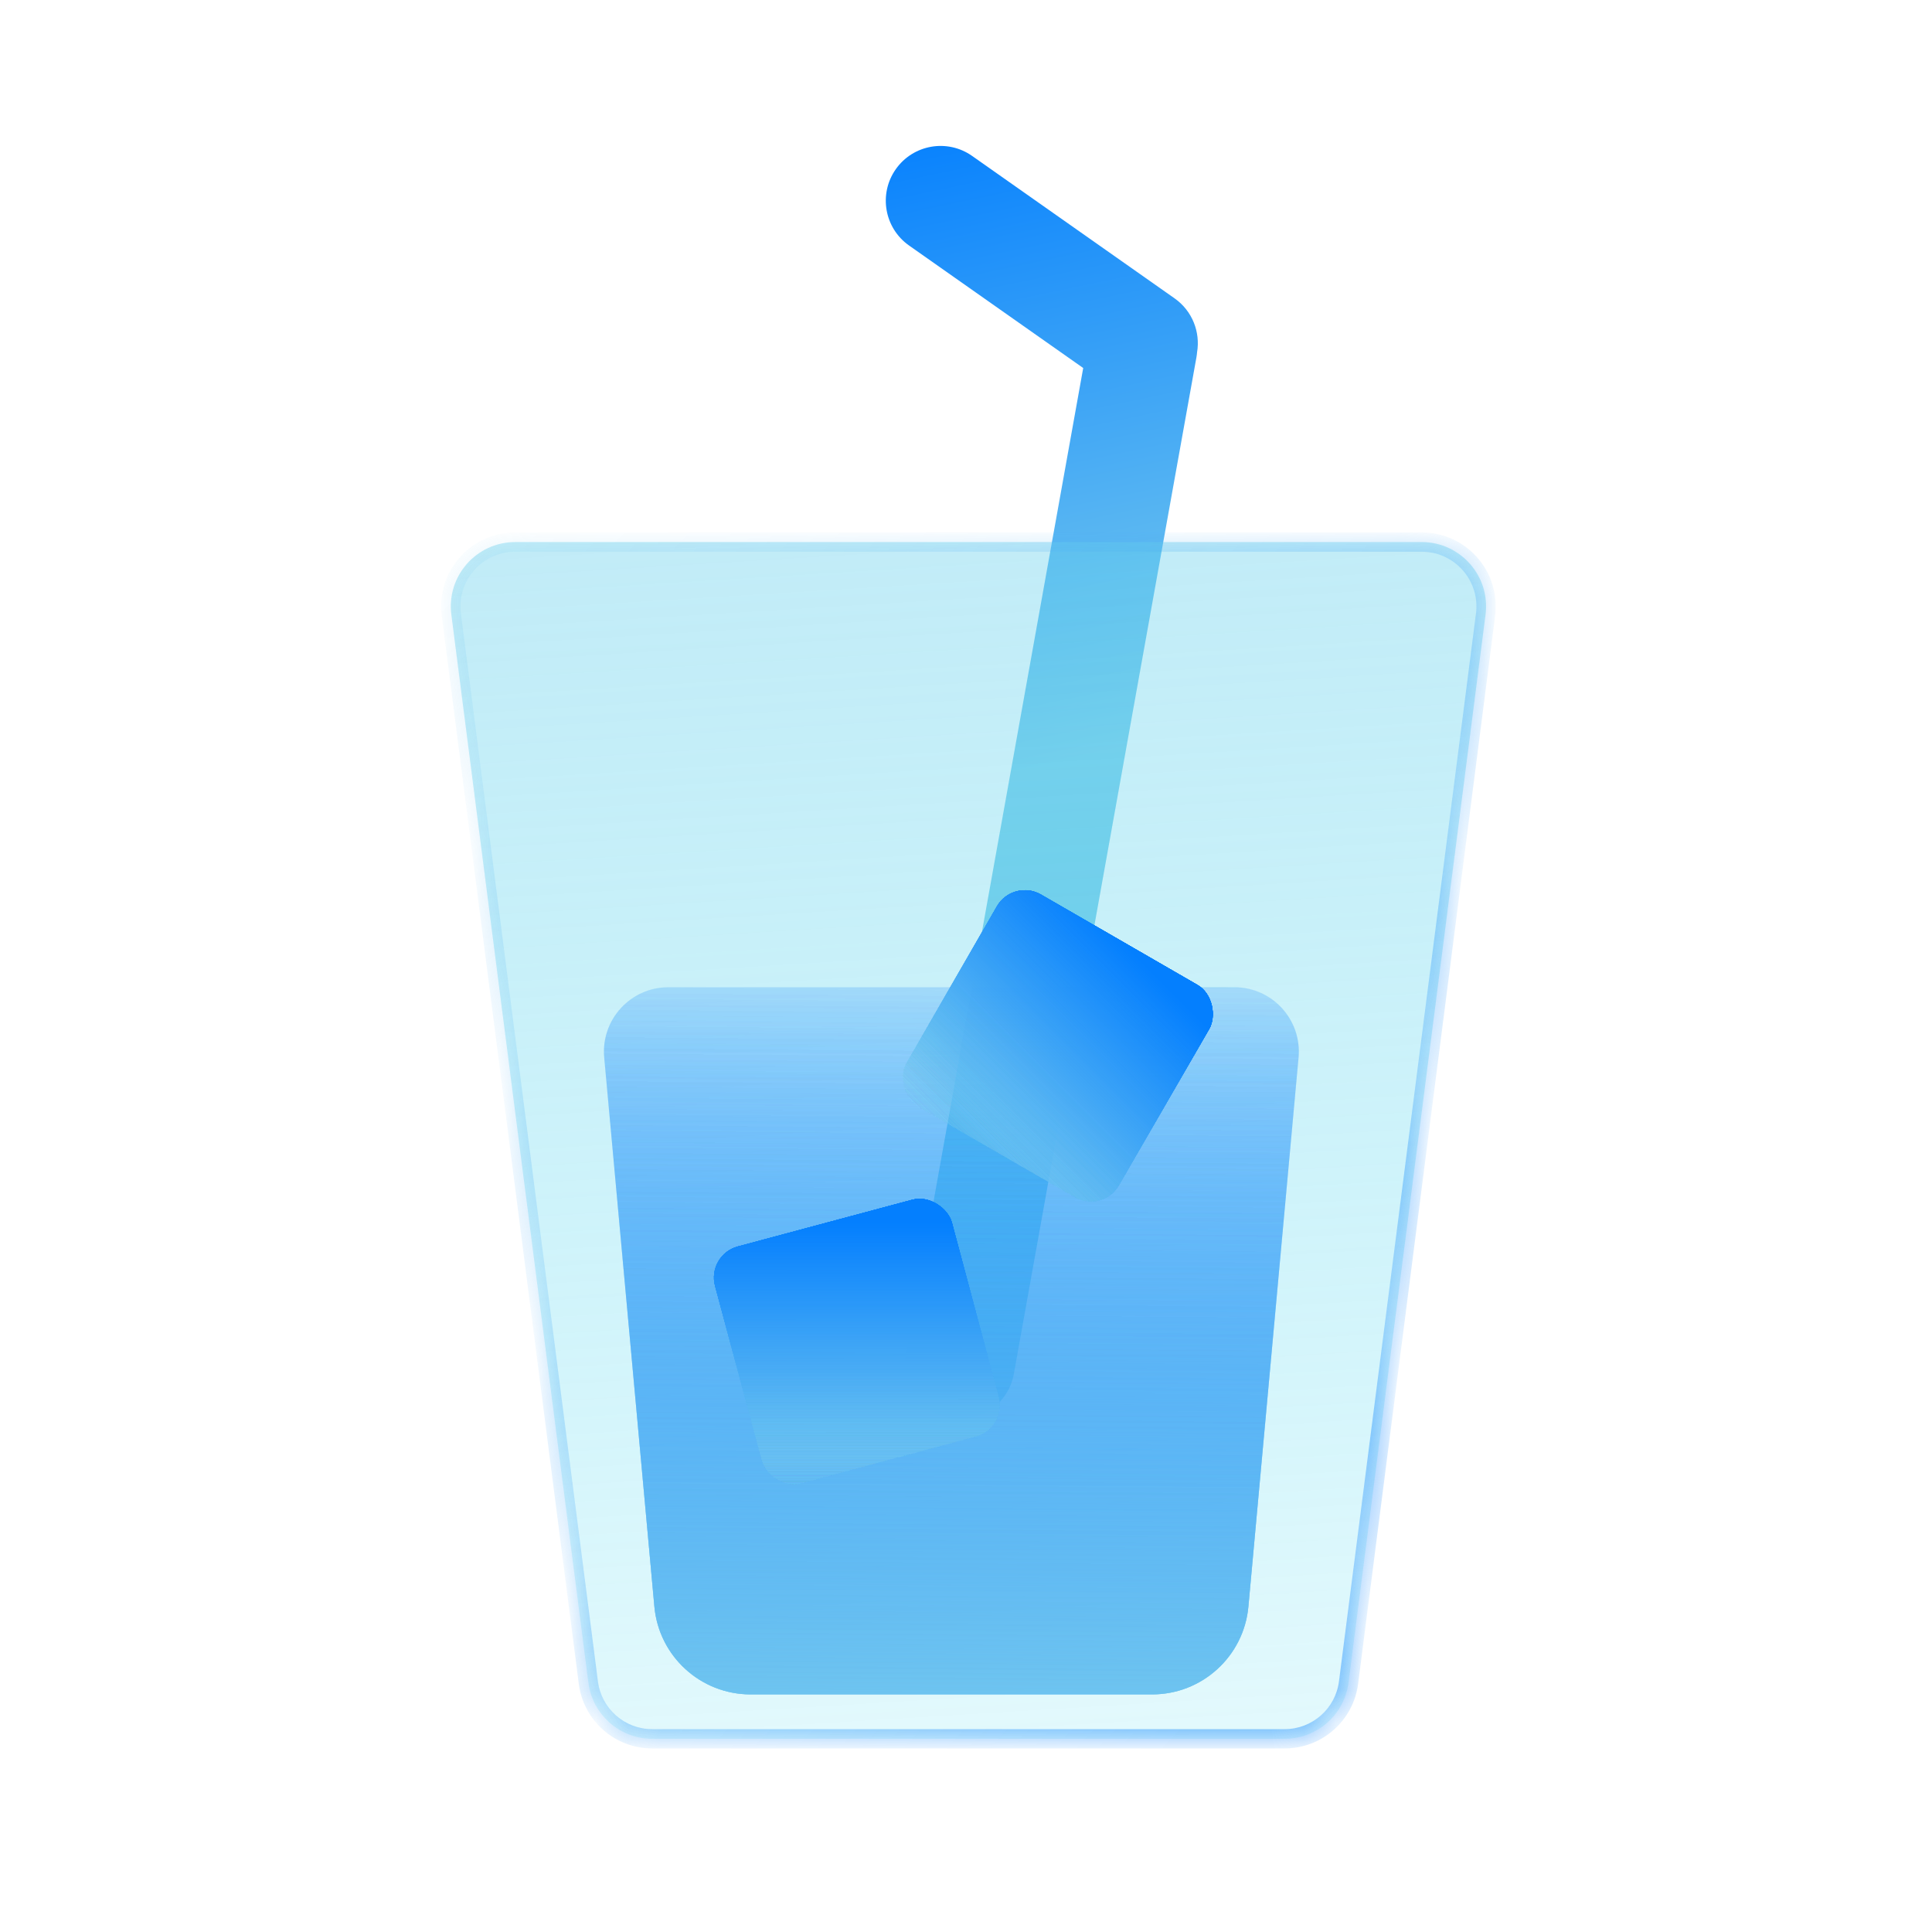 <svg width="60" height="60" viewBox="0 0 60 60" fill="none" xmlns="http://www.w3.org/2000/svg">
<rect width="60" height="60" fill="white"/>
<path fill-rule="evenodd" clip-rule="evenodd" d="M27.819 5.255C28.36 4.486 29.421 4.302 30.189 4.842L36.478 9.266C37.031 9.656 37.282 10.316 37.176 10.942C37.172 10.994 37.165 11.046 37.156 11.098L31.486 42.668C31.32 43.592 30.436 44.207 29.512 44.041C28.587 43.875 27.972 42.991 28.138 42.066L33.64 11.429L28.232 7.625C27.463 7.084 27.279 6.023 27.819 5.255Z" fill="url(#paint0_linear_96_667)"/>
<g filter="url(#filter0_bi_96_667)">
<mask id="path-2-inside-1_96_667" fill="white">
<path fill-rule="evenodd" clip-rule="evenodd" d="M23.264 18.834H16C14.795 18.834 13.863 19.893 14.017 21.088L18.272 54.254C18.4 55.252 19.249 56 20.255 56H23.264H36.888H39.896C40.903 56 41.752 55.252 41.88 54.254L46.135 21.088C46.289 19.893 45.357 18.834 44.151 18.834H36.888H23.264Z"/>
</mask>
<path fill-rule="evenodd" clip-rule="evenodd" d="M23.264 18.834H16C14.795 18.834 13.863 19.893 14.017 21.088L18.272 54.254C18.4 55.252 19.249 56 20.255 56H23.264H36.888H39.896C40.903 56 41.752 55.252 41.88 54.254L46.135 21.088C46.289 19.893 45.357 18.834 44.151 18.834H36.888H23.264Z" fill="url(#paint1_linear_96_667)" fill-opacity="0.5"/>
<path d="M46.135 21.088L46.433 21.127L46.135 21.088ZM41.88 54.254L42.178 54.292L41.88 54.254ZM16 19.134H23.264V18.534H16V19.134ZM18.569 54.216L14.314 21.05L13.719 21.127L17.974 54.292L18.569 54.216ZM23.264 55.7H20.255V56.3H23.264V55.7ZM23.264 56.3H36.888V55.7H23.264V56.3ZM36.888 56.3H39.896V55.7H36.888V56.3ZM42.178 54.292L46.433 21.127L45.838 21.05L41.583 54.216L42.178 54.292ZM44.151 18.534H36.888V19.134H44.151V18.534ZM36.888 18.534H23.264V19.134H36.888V18.534ZM46.433 21.127C46.609 19.752 45.538 18.534 44.151 18.534V19.134C45.176 19.134 45.968 20.034 45.838 21.05L46.433 21.127ZM17.974 54.292C18.121 55.44 19.098 56.3 20.255 56.3V55.7C19.4 55.7 18.678 55.064 18.569 54.216L17.974 54.292ZM39.896 56.3C41.053 56.3 42.03 55.44 42.178 54.292L41.583 54.216C41.474 55.064 40.752 55.7 39.896 55.7V56.3ZM16 18.534C14.614 18.534 13.543 19.752 13.719 21.127L14.314 21.05C14.184 20.034 14.976 19.134 16 19.134V18.534Z" fill="url(#paint2_linear_96_667)" mask="url(#path-2-inside-1_96_667)"/>
</g>
<g filter="url(#filter1_b_96_667)">
<path d="M20.756 30.66C19.58 30.66 18.657 31.67 18.764 32.842L20.322 49.894C20.463 51.439 21.758 52.621 23.309 52.621H35.782C37.333 52.621 38.628 51.439 38.77 49.894L40.327 32.842C40.434 31.67 39.512 30.66 38.336 30.66H20.756Z" fill="url(#paint3_linear_96_667)" fill-opacity="0.7"/>
</g>
<rect x="31.46" y="27.281" width="7.613" height="7.613" rx="1" transform="rotate(30 31.46 27.281)" fill="url(#paint4_linear_96_667)"/>
<rect x="21.948" y="38.97" width="7.613" height="7.613" rx="1" transform="rotate(-15 21.948 38.97)" fill="url(#paint5_linear_96_667)"/>
<rect x="31.46" y="27.281" width="7.613" height="7.613" rx="1" transform="rotate(30 31.46 27.281)" fill="url(#paint6_linear_96_667)"/>
<rect x="21.948" y="38.97" width="7.613" height="7.613" rx="1" transform="rotate(-15 21.948 38.97)" fill="url(#paint7_linear_96_667)"/>
<rect x="31.46" y="27.281" width="7.613" height="7.613" rx="1" transform="rotate(30 31.46 27.281)" fill="url(#paint8_linear_96_667)"/>
<rect x="21.948" y="38.97" width="7.613" height="7.613" rx="1" transform="rotate(-15 21.948 38.97)" fill="url(#paint9_linear_96_667)"/>
<g filter="url(#filter2_b_96_667)">
<path d="M20.756 30.66C19.58 30.66 18.658 31.67 18.765 32.842L20.322 49.894C20.463 51.439 21.759 52.621 23.31 52.621H35.782C37.334 52.621 38.629 51.439 38.77 49.894L40.328 32.842C40.435 31.67 39.512 30.66 38.336 30.66H20.756Z" fill="url(#paint10_linear_96_667)" fill-opacity="0.7"/>
</g>
<g filter="url(#filter3_b_96_667)">
<path d="M20.757 30.66C19.58 30.66 18.658 31.67 18.765 32.842L20.323 49.894C20.464 51.439 21.759 52.621 23.31 52.621H35.783C37.334 52.621 38.629 51.439 38.77 49.894L40.328 32.842C40.435 31.67 39.513 30.66 38.336 30.66H20.757Z" fill="url(#paint11_linear_96_667)" fill-opacity="0.7"/>
</g>
<g filter="url(#filter4_b_96_667)">
<path d="M20.757 30.66C19.58 30.66 18.658 31.67 18.765 32.842L20.323 49.894C20.464 51.439 21.759 52.621 23.31 52.621H35.783C37.334 52.621 38.629 51.439 38.77 49.894L40.328 32.842C40.435 31.67 39.513 30.66 38.336 30.66H20.757Z" fill="url(#paint12_linear_96_667)" fill-opacity="0.7"/>
</g>
<rect x="31.461" y="27.281" width="7.613" height="7.613" rx="1" transform="rotate(30 31.461 27.281)" fill="url(#paint13_linear_96_667)"/>
<rect x="21.949" y="38.97" width="7.613" height="7.613" rx="1" transform="rotate(-15 21.949 38.97)" fill="url(#paint14_linear_96_667)"/>
<rect x="31.461" y="27.281" width="7.613" height="7.613" rx="1" transform="rotate(30 31.461 27.281)" fill="url(#paint15_linear_96_667)"/>
<rect x="21.949" y="38.97" width="7.613" height="7.613" rx="1" transform="rotate(-15 21.949 38.97)" fill="url(#paint16_linear_96_667)"/>
<rect x="31.461" y="27.281" width="7.613" height="7.613" rx="1" transform="rotate(30 31.461 27.281)" fill="url(#paint17_linear_96_667)"/>
<rect x="21.948" y="38.97" width="7.613" height="7.613" rx="1" transform="rotate(-15 21.948 38.97)" fill="url(#paint18_linear_96_667)"/>
<rect x="31.46" y="27.281" width="7.613" height="7.613" rx="1" transform="rotate(30 31.46 27.281)" fill="url(#paint19_linear_96_667)"/>
<rect x="21.948" y="38.97" width="7.613" height="7.613" rx="1" transform="rotate(-15 21.948 38.97)" fill="url(#paint20_linear_96_667)"/>
<rect x="31.46" y="27.281" width="7.613" height="7.613" rx="1" transform="rotate(30 31.46 27.281)" fill="url(#paint21_linear_96_667)"/>
<rect x="21.948" y="38.97" width="7.613" height="7.613" rx="1" transform="rotate(-15 21.948 38.97)" fill="url(#paint22_linear_96_667)"/>
<rect x="31.46" y="27.281" width="7.613" height="7.613" rx="1" transform="rotate(30 31.46 27.281)" fill="url(#paint23_linear_96_667)"/>
<rect x="21.948" y="38.97" width="7.613" height="7.613" rx="1" transform="rotate(-15 21.948 38.97)" fill="url(#paint24_linear_96_667)"/>
<defs>
<filter id="filter0_bi_96_667" x="12" y="16.834" width="36.152" height="41.166" filterUnits="userSpaceOnUse" color-interpolation-filters="sRGB">
<feFlood flood-opacity="0" result="BackgroundImageFix"/>
<feGaussianBlur in="BackgroundImageFix" stdDeviation="1"/>
<feComposite in2="SourceAlpha" operator="in" result="effect1_backgroundBlur_96_667"/>
<feBlend mode="normal" in="SourceGraphic" in2="effect1_backgroundBlur_96_667" result="shape"/>
<feColorMatrix in="SourceAlpha" type="matrix" values="0 0 0 0 0 0 0 0 0 0 0 0 0 0 0 0 0 0 127 0" result="hardAlpha"/>
<feOffset dy="-2"/>
<feGaussianBlur stdDeviation="2"/>
<feComposite in2="hardAlpha" operator="arithmetic" k2="-1" k3="1"/>
<feColorMatrix type="matrix" values="0 0 0 0 0.008 0 0 0 0 0.482 0 0 0 0 0.933 0 0 0 0.3 0"/>
<feBlend mode="normal" in2="shape" result="effect2_innerShadow_96_667"/>
</filter>
<filter id="filter1_b_96_667" x="15.756" y="27.66" width="27.58" height="27.962" filterUnits="userSpaceOnUse" color-interpolation-filters="sRGB">
<feFlood flood-opacity="0" result="BackgroundImageFix"/>
<feGaussianBlur in="BackgroundImageFix" stdDeviation="1.5"/>
<feComposite in2="SourceAlpha" operator="in" result="effect1_backgroundBlur_96_667"/>
<feBlend mode="normal" in="SourceGraphic" in2="effect1_backgroundBlur_96_667" result="shape"/>
</filter>
<filter id="filter2_b_96_667" x="15.756" y="27.66" width="27.58" height="27.962" filterUnits="userSpaceOnUse" color-interpolation-filters="sRGB">
<feFlood flood-opacity="0" result="BackgroundImageFix"/>
<feGaussianBlur in="BackgroundImageFix" stdDeviation="1.5"/>
<feComposite in2="SourceAlpha" operator="in" result="effect1_backgroundBlur_96_667"/>
<feBlend mode="normal" in="SourceGraphic" in2="effect1_backgroundBlur_96_667" result="shape"/>
</filter>
<filter id="filter3_b_96_667" x="15.757" y="27.66" width="27.58" height="27.962" filterUnits="userSpaceOnUse" color-interpolation-filters="sRGB">
<feFlood flood-opacity="0" result="BackgroundImageFix"/>
<feGaussianBlur in="BackgroundImageFix" stdDeviation="1.5"/>
<feComposite in2="SourceAlpha" operator="in" result="effect1_backgroundBlur_96_667"/>
<feBlend mode="normal" in="SourceGraphic" in2="effect1_backgroundBlur_96_667" result="shape"/>
</filter>
<filter id="filter4_b_96_667" x="15.757" y="27.66" width="27.58" height="27.962" filterUnits="userSpaceOnUse" color-interpolation-filters="sRGB">
<feFlood flood-opacity="0" result="BackgroundImageFix"/>
<feGaussianBlur in="BackgroundImageFix" stdDeviation="1.5"/>
<feComposite in2="SourceAlpha" operator="in" result="effect1_backgroundBlur_96_667"/>
<feBlend mode="normal" in="SourceGraphic" in2="effect1_backgroundBlur_96_667" result="shape"/>
</filter>
<linearGradient id="paint0_linear_96_667" x1="31.048" y1="3.034" x2="35.273" y2="23.218" gradientUnits="userSpaceOnUse">
<stop stop-color="#047FFE"/>
<stop offset="1" stop-color="#80D0EC"/>
</linearGradient>
<linearGradient id="paint1_linear_96_667" x1="28.126" y1="6.52" x2="32.227" y2="73.223" gradientUnits="userSpaceOnUse">
<stop stop-color="#80D0EC"/>
<stop offset="1" stop-color="#00D0EC" stop-opacity="0"/>
</linearGradient>
<linearGradient id="paint2_linear_96_667" x1="-0.141" y1="22.213" x2="36.081" y2="56.308" gradientUnits="userSpaceOnUse">
<stop stop-color="#80D0EC" stop-opacity="0.1"/>
<stop offset="1" stop-color="#047FFE" stop-opacity="0.5"/>
</linearGradient>
<linearGradient id="paint3_linear_96_667" x1="18.948" y1="57.499" x2="19.198" y2="27.002" gradientUnits="userSpaceOnUse">
<stop stop-color="#80D0EC"/>
<stop offset="1" stop-color="#047FFE" stop-opacity="0"/>
</linearGradient>
<linearGradient id="paint4_linear_96_667" x1="35.267" y1="27.281" x2="33.138" y2="35.225" gradientUnits="userSpaceOnUse">
<stop stop-color="#047FFE"/>
<stop offset="1" stop-color="#80D0EC" stop-opacity="0"/>
</linearGradient>
<linearGradient id="paint5_linear_96_667" x1="25.755" y1="38.97" x2="23.626" y2="46.914" gradientUnits="userSpaceOnUse">
<stop stop-color="#047FFE"/>
<stop offset="1" stop-color="#80D0EC" stop-opacity="0"/>
</linearGradient>
<linearGradient id="paint6_linear_96_667" x1="35.267" y1="27.281" x2="33.138" y2="35.225" gradientUnits="userSpaceOnUse">
<stop stop-color="#047FFE"/>
<stop offset="1" stop-color="#80D0EC" stop-opacity="0"/>
</linearGradient>
<linearGradient id="paint7_linear_96_667" x1="25.755" y1="38.97" x2="23.626" y2="46.914" gradientUnits="userSpaceOnUse">
<stop stop-color="#047FFE"/>
<stop offset="1" stop-color="#80D0EC" stop-opacity="0"/>
</linearGradient>
<linearGradient id="paint8_linear_96_667" x1="35.267" y1="27.281" x2="33.138" y2="35.225" gradientUnits="userSpaceOnUse">
<stop stop-color="#047FFE"/>
<stop offset="1" stop-color="#80D0EC" stop-opacity="0"/>
</linearGradient>
<linearGradient id="paint9_linear_96_667" x1="25.755" y1="38.97" x2="23.626" y2="46.914" gradientUnits="userSpaceOnUse">
<stop stop-color="#047FFE"/>
<stop offset="1" stop-color="#80D0EC" stop-opacity="0"/>
</linearGradient>
<linearGradient id="paint10_linear_96_667" x1="18.949" y1="57.499" x2="19.198" y2="27.002" gradientUnits="userSpaceOnUse">
<stop stop-color="#80D0EC"/>
<stop offset="1" stop-color="#047FFE" stop-opacity="0"/>
</linearGradient>
<linearGradient id="paint11_linear_96_667" x1="18.949" y1="57.499" x2="19.198" y2="27.002" gradientUnits="userSpaceOnUse">
<stop stop-color="#80D0EC"/>
<stop offset="1" stop-color="#047FFE" stop-opacity="0"/>
</linearGradient>
<linearGradient id="paint12_linear_96_667" x1="18.949" y1="57.499" x2="19.166" y2="31.001" gradientUnits="userSpaceOnUse">
<stop stop-color="#80D0EC"/>
<stop offset="1" stop-color="#047FFE" stop-opacity="0"/>
</linearGradient>
<linearGradient id="paint13_linear_96_667" x1="35.267" y1="27.281" x2="33.139" y2="35.225" gradientUnits="userSpaceOnUse">
<stop stop-color="#047FFE"/>
<stop offset="1" stop-color="#80D0EC" stop-opacity="0"/>
</linearGradient>
<linearGradient id="paint14_linear_96_667" x1="25.755" y1="38.97" x2="23.627" y2="46.914" gradientUnits="userSpaceOnUse">
<stop stop-color="#047FFE"/>
<stop offset="1" stop-color="#80D0EC" stop-opacity="0"/>
</linearGradient>
<linearGradient id="paint15_linear_96_667" x1="35.267" y1="27.281" x2="33.139" y2="35.225" gradientUnits="userSpaceOnUse">
<stop stop-color="#047FFE"/>
<stop offset="1" stop-color="#80D0EC" stop-opacity="0"/>
</linearGradient>
<linearGradient id="paint16_linear_96_667" x1="25.755" y1="38.97" x2="23.627" y2="46.914" gradientUnits="userSpaceOnUse">
<stop stop-color="#047FFE"/>
<stop offset="1" stop-color="#80D0EC" stop-opacity="0"/>
</linearGradient>
<linearGradient id="paint17_linear_96_667" x1="35.267" y1="27.281" x2="33.139" y2="35.225" gradientUnits="userSpaceOnUse">
<stop stop-color="#047FFE"/>
<stop offset="1" stop-color="#80D0EC" stop-opacity="0"/>
</linearGradient>
<linearGradient id="paint18_linear_96_667" x1="25.755" y1="38.97" x2="23.626" y2="46.914" gradientUnits="userSpaceOnUse">
<stop stop-color="#047FFE"/>
<stop offset="1" stop-color="#80D0EC" stop-opacity="0"/>
</linearGradient>
<linearGradient id="paint19_linear_96_667" x1="35.267" y1="27.281" x2="33.138" y2="35.225" gradientUnits="userSpaceOnUse">
<stop stop-color="#047FFE"/>
<stop offset="1" stop-color="#80D0EC" stop-opacity="0"/>
</linearGradient>
<linearGradient id="paint20_linear_96_667" x1="25.755" y1="38.97" x2="23.626" y2="46.914" gradientUnits="userSpaceOnUse">
<stop stop-color="#047FFE"/>
<stop offset="1" stop-color="#80D0EC" stop-opacity="0"/>
</linearGradient>
<linearGradient id="paint21_linear_96_667" x1="35.267" y1="27.281" x2="33.138" y2="35.225" gradientUnits="userSpaceOnUse">
<stop stop-color="#047FFE"/>
<stop offset="1" stop-color="#80D0EC" stop-opacity="0"/>
</linearGradient>
<linearGradient id="paint22_linear_96_667" x1="25.755" y1="38.97" x2="23.626" y2="46.914" gradientUnits="userSpaceOnUse">
<stop stop-color="#047FFE"/>
<stop offset="1" stop-color="#80D0EC" stop-opacity="0"/>
</linearGradient>
<linearGradient id="paint23_linear_96_667" x1="35.267" y1="27.281" x2="33.138" y2="35.225" gradientUnits="userSpaceOnUse">
<stop stop-color="#047FFE"/>
<stop offset="1" stop-color="#80D0EC" stop-opacity="0"/>
</linearGradient>
<linearGradient id="paint24_linear_96_667" x1="25.755" y1="38.97" x2="23.626" y2="46.914" gradientUnits="userSpaceOnUse">
<stop stop-color="#047FFE"/>
<stop offset="1" stop-color="#80D0EC" stop-opacity="0"/>
</linearGradient>
</defs>
</svg>
